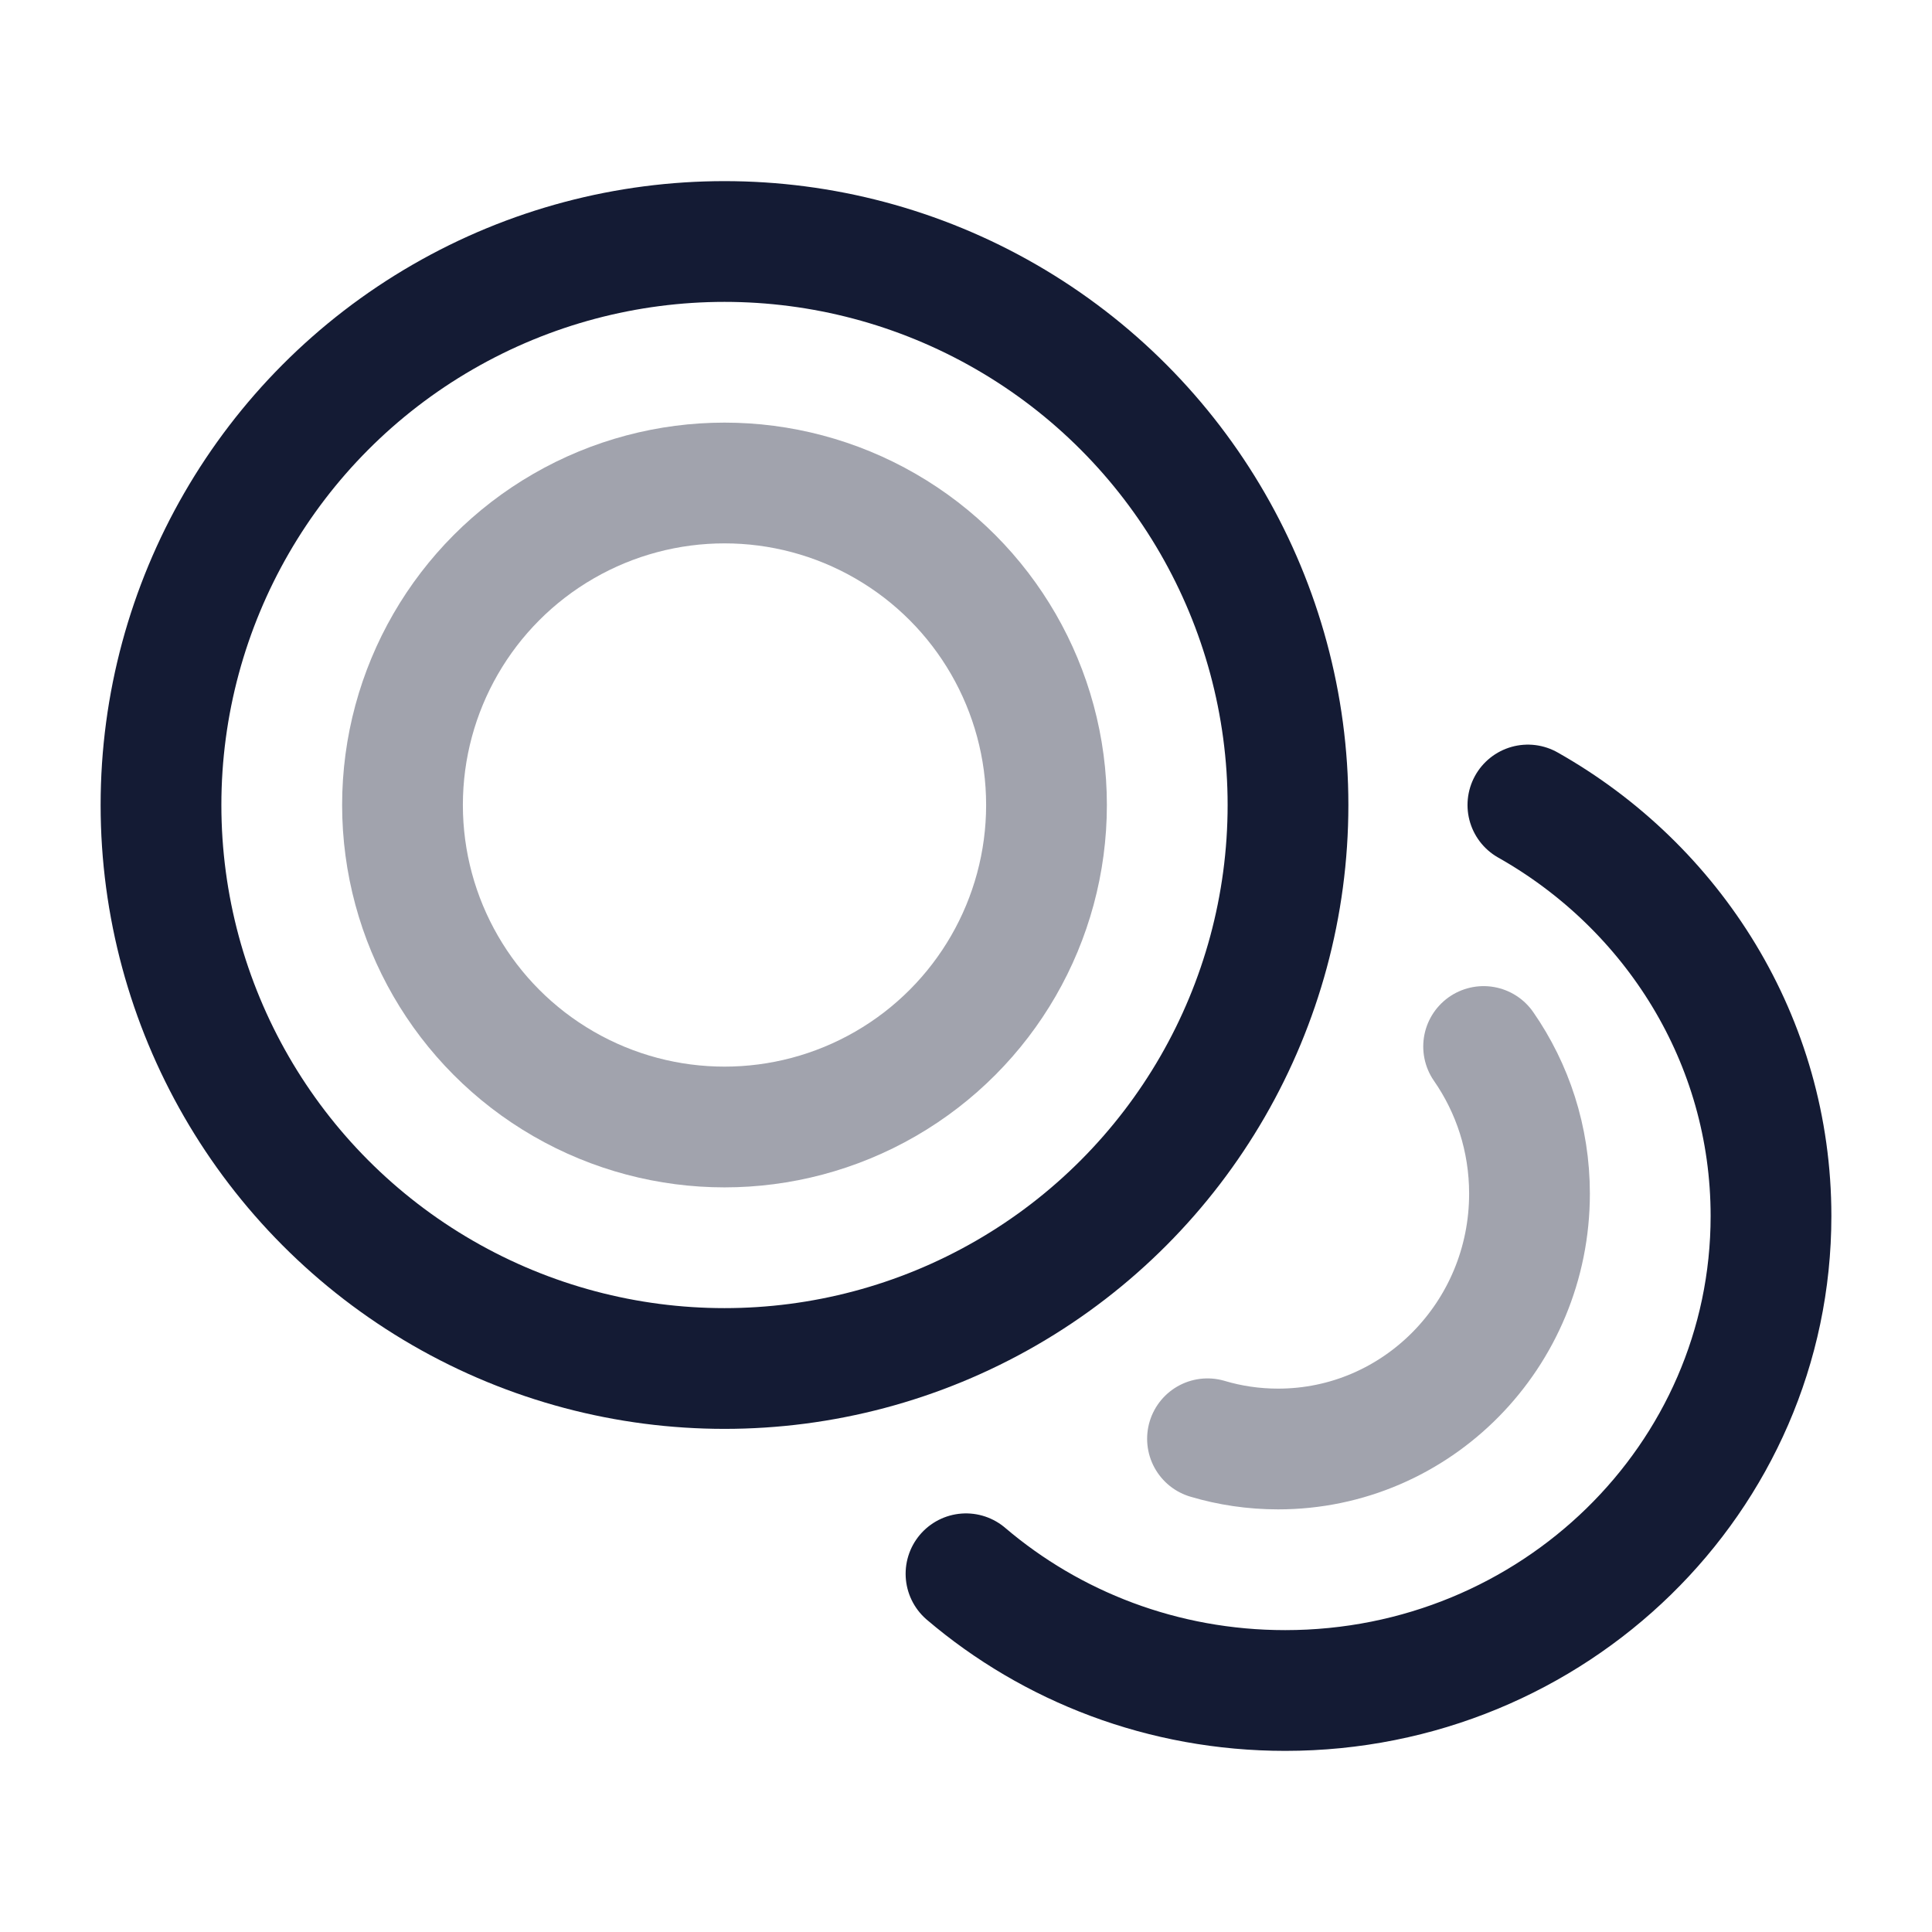 <svg width="24" height="24" viewBox="0 0 24 24" fill="none" xmlns="http://www.w3.org/2000/svg">
<path d="M18.98 10C20.785 11.019 22 12.924 22 15.106C22 18.361 19.298 21 15.965 21C14.447 21 13.06 20.453 12 19.55" stroke="#141B34" stroke-width="1.5" stroke-linecap="round"/>
<path opacity="0.4" d="M18.43 13C18.789 13.517 19 14.147 19 14.828C19 16.58 17.602 18 15.877 18C15.573 18 15.278 17.956 15 17.873" stroke="#141B34" stroke-width="1.5" stroke-linecap="round"/>
<circle opacity="0.4" cx="9" cy="10" r="4" stroke="#141B34" stroke-width="1.5"/>
<circle cx="9" cy="10" r="7" stroke="#141B34" stroke-width="1.5"/>
</svg>

